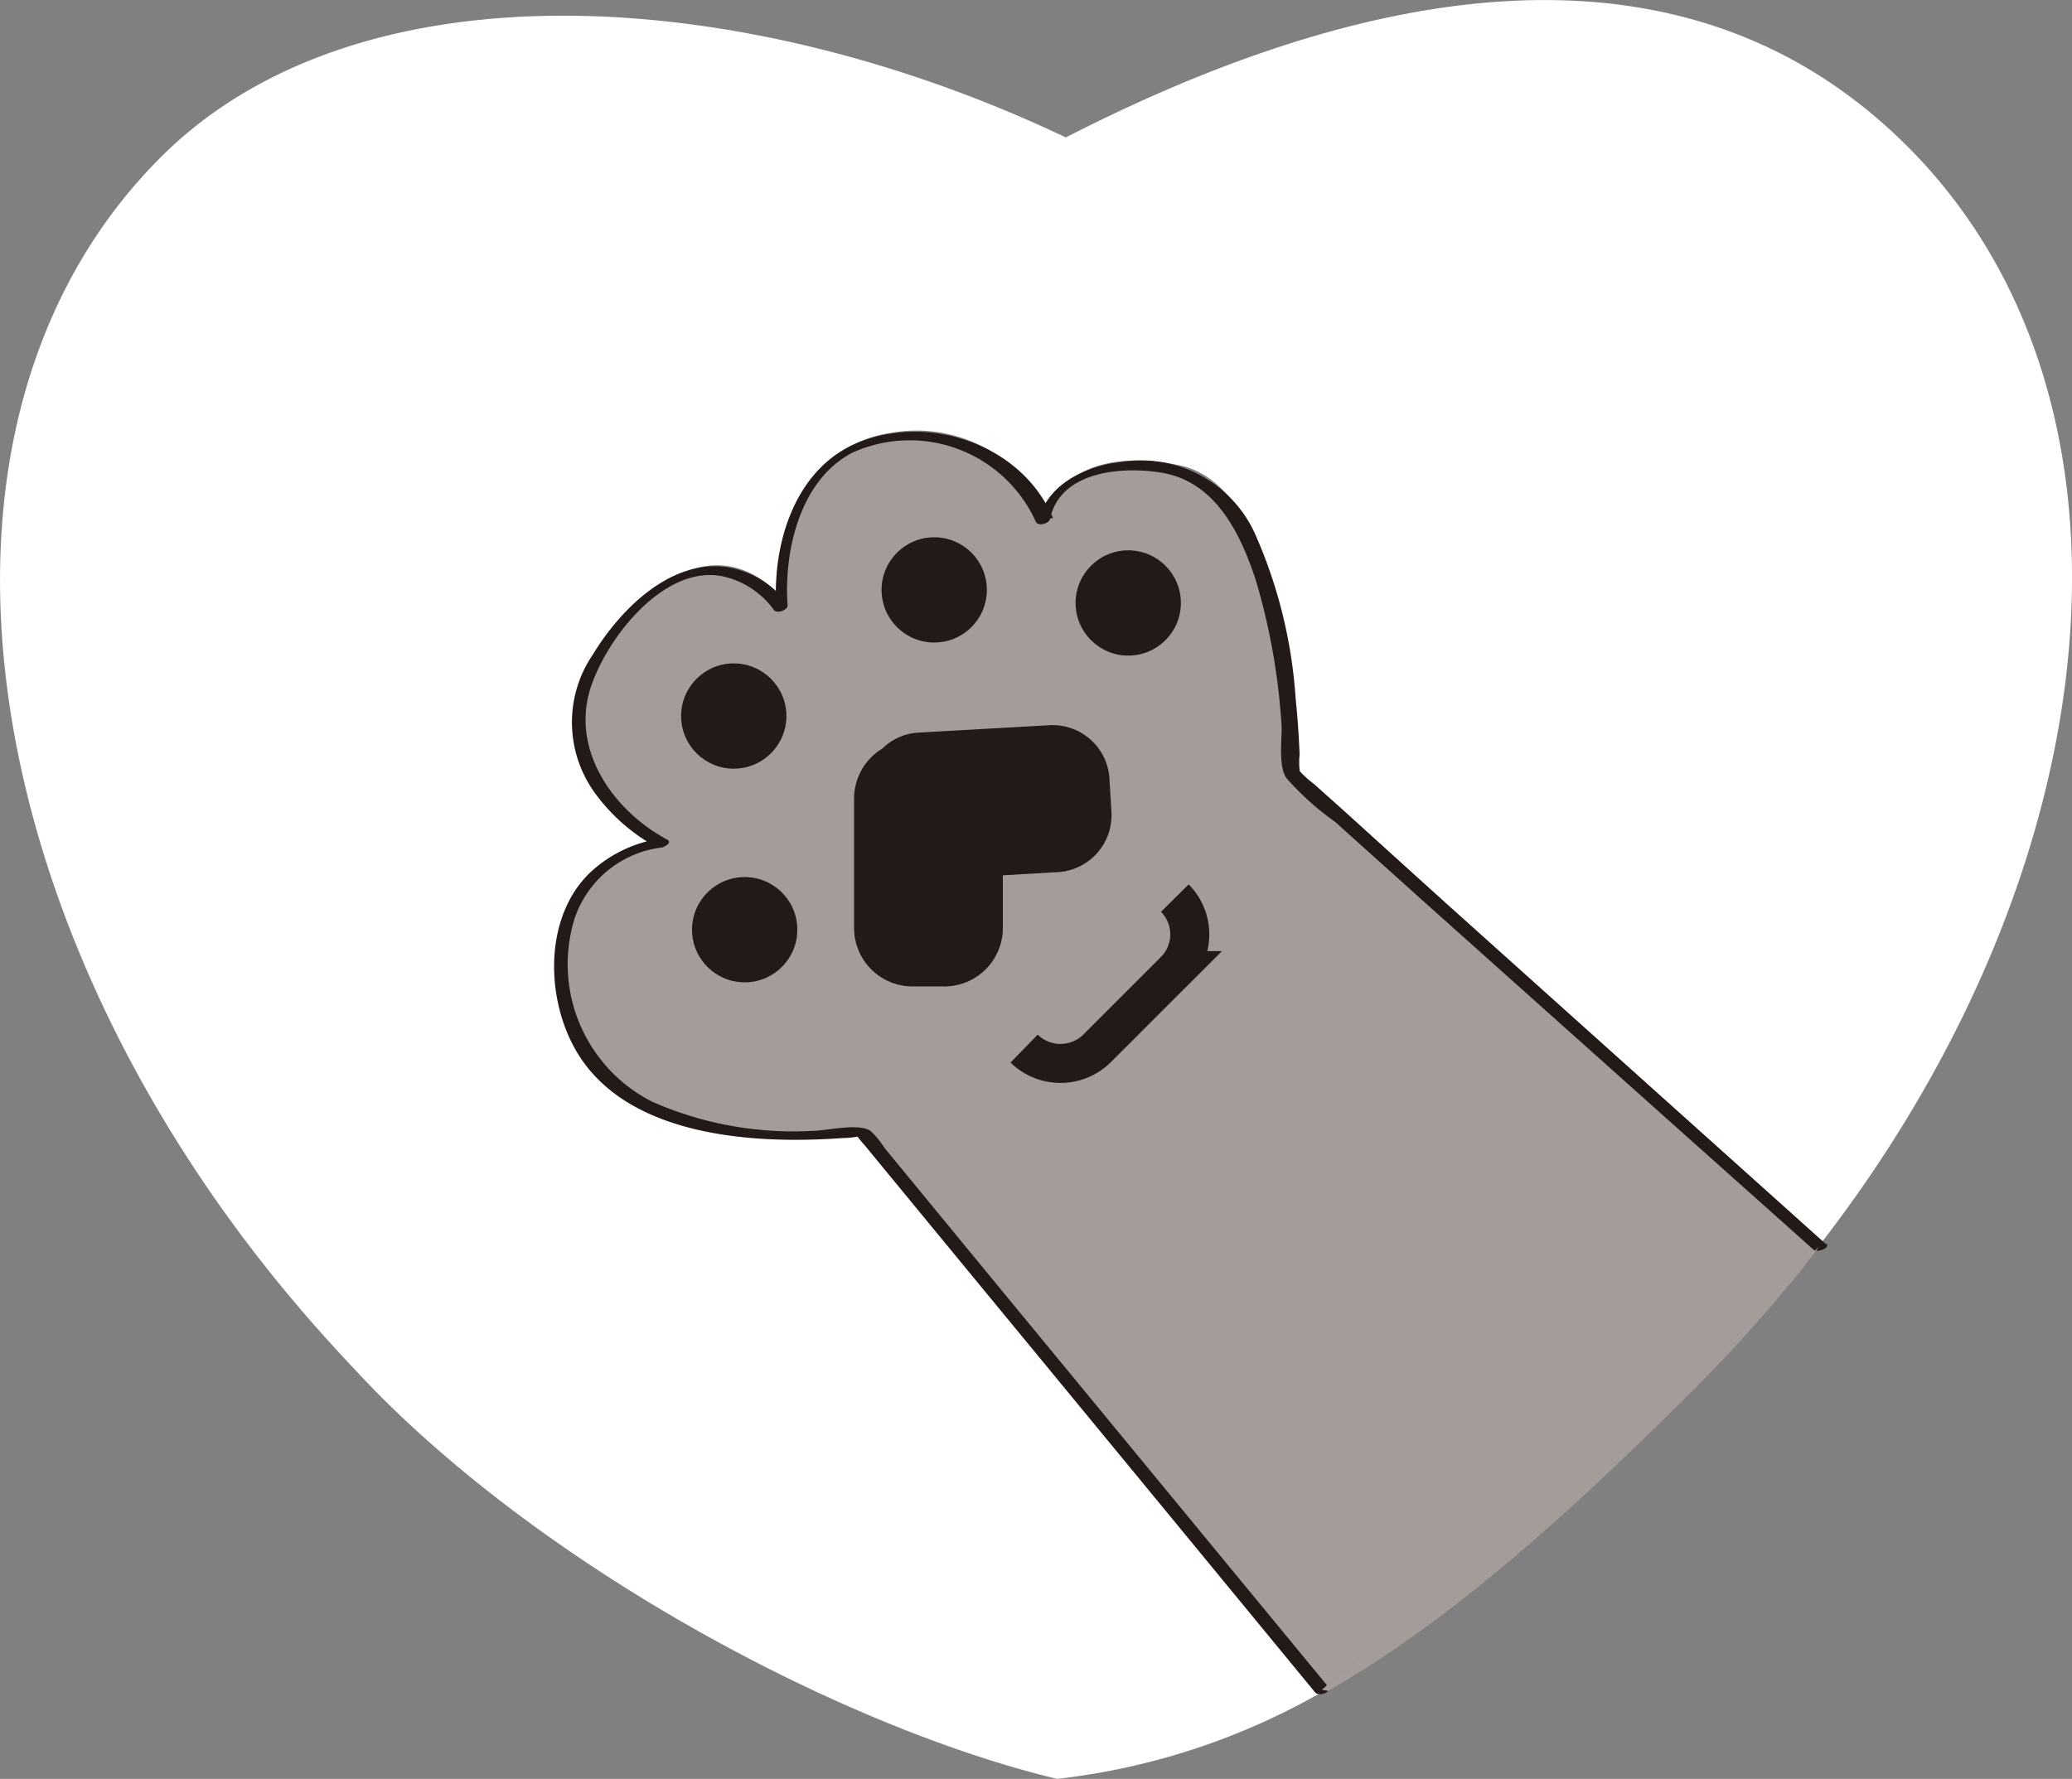 <svg xmlns="http://www.w3.org/2000/svg" viewBox="0 0 106.26 91.25"><rect x="0" y="0" width="106.26" height="91.25" fill="#808080" stroke="none"/><defs><style>.cls-1{fill:#fff;}.cls-2{fill:#a49c99;}.cls-3{fill:#231916;}.cls-4{fill:none;stroke:#231916;stroke-miterlimit:10;stroke-width:2px;}</style></defs><g id="Layer_2" data-name="Layer 2"><g id="Layer_1-2" data-name="Layer 1"><g id="Layer_2-2" data-name="Layer 2"><g id="paw"><path class="cls-1" d="M97.82,7.51c-10.7-10.7-26.19-9.15-43.16-.46C38.2-.78,18.42-2.11,8.24,8.07-5.51,21.82-1.6,48.25,16.63,68.55c.9,1,1.83,2,2.81,3C28.85,81,43.63,88.71,54.21,91.25a35.23,35.23,0,0,0,14.11-4.76L68,86.4,44.46,57.79s-13.15,1.79-15.1-6.13S34.15,43,34.15,43s-7.63-4-2.55-10.62,8.68-1.49,8.68-1.49-.6-7.78,5.38-8.68a7.4,7.4,0,0,1,8.07,4.19s.75-3.74,6.73-2.54,6,15.55,6,15.55l27,24.27C108.46,44.22,110.75,20.43,97.82,7.51Z"/><path class="cls-2" d="M93.29,64,66.23,39.67s0-14.35-6-15.55-6.72,2.54-6.72,2.54a7.41,7.41,0,0,0-8.08-4.19c-6,.9-5.38,8.68-5.38,8.68s-3.59-5.09-8.67,1.49,2.54,10.62,2.54,10.62-6.73.75-4.79,8.67,15.11,6.13,15.11,6.13L67.79,86.68"/><path class="cls-3" d="M93.63,63.81,74.08,46.27,69,41.66l-1.62-1.45a3.83,3.83,0,0,1-.73-.66s0,.16,0-.06a3.39,3.39,0,0,1,0-.78q-.06-1.47-.21-2.94a24.78,24.78,0,0,0-2-8.21,6.41,6.41,0,0,0-7-3.85c-1.7.17-3.77,1.13-4.17,3l.73-.14c-1.56-3.7-6.18-5.32-9.84-3.93-3.39,1.28-4.59,5.28-4.34,8.61L40.4,31a4.79,4.79,0,0,0-3.2-1.92c-2.91-.35-5.43,2.25-6.8,4.5a6.17,6.17,0,0,0,.09,7.07,9.52,9.52,0,0,0,3.16,2.79L34,43a6.71,6.71,0,0,0-3.79,1.81C28,47,28,50.81,29.3,53.44c2.36,4.84,9.18,5.28,13.87,4.94A4.67,4.67,0,0,0,44,58.3c.33-.1,0,0-.08-.07.21.29.46.55.68.83l3.62,4.4L59.65,77.34l7.8,9.48c.17.21.87,0,.67-.29L51.21,66l-4.43-5.39-1.43-1.74a4.23,4.23,0,0,0-.71-.86c-.65-.42-2.23,0-3,0a17.94,17.94,0,0,1-8.18-1.49,7.91,7.91,0,0,1-4-9.38,5.4,5.4,0,0,1,4.43-3.66c.14,0,.62-.25.33-.41-2.73-1.46-4.94-4.54-3.95-7.73C31.07,32.79,34,29,37,29.55a4.4,4.4,0,0,1,2.69,1.74c.15.21.72,0,.7-.24-.2-2.8.65-6.47,3.35-7.84a7.1,7.1,0,0,1,9.38,3.55c.11.26.68.1.73-.14.53-2.49,3.74-2.7,5.74-2.37,2.73.47,4,3.06,4.8,5.47a33.28,33.28,0,0,1,1.34,7.61c0,.72-.16,2,.24,2.58a14.34,14.34,0,0,0,2.49,2.24l4.83,4.34L85.45,57.36,93,64.1c.2.18.88-.1.67-.29Z"/><path class="cls-2" d="M67.79,86.68l.32.06c6.36-3.66,12.4-9.11,18.92-15.63q1.77-1.78,3.39-3.64c1-1.15,2-2.33,2.87-3.52"/><circle class="cls-3" cx="38.19" cy="47.69" r="2.7"/><circle class="cls-3" cx="37.63" cy="36.73" r="2.7"/><circle class="cls-3" cx="47.91" cy="30.26" r="2.7"/><circle class="cls-3" cx="57.86" cy="30.93" r="2.7"/><path class="cls-3" d="M53.83,37.2l-6.73.38a2.86,2.86,0,0,0-1.85.82,3,3,0,0,0-1.45,2.53V47.6a3,3,0,0,0,3,3h1.63a3,3,0,0,0,3-3V44.9l2.92-.17A2.93,2.93,0,0,0,57,41.65L56.9,40A2.92,2.92,0,0,0,53.83,37.2Z"/><path class="cls-4" d="M52.52,53.79a2.67,2.67,0,0,0,3.73,0l4-4a2.64,2.64,0,0,0,0-3.72"/></g></g></g></g></svg>